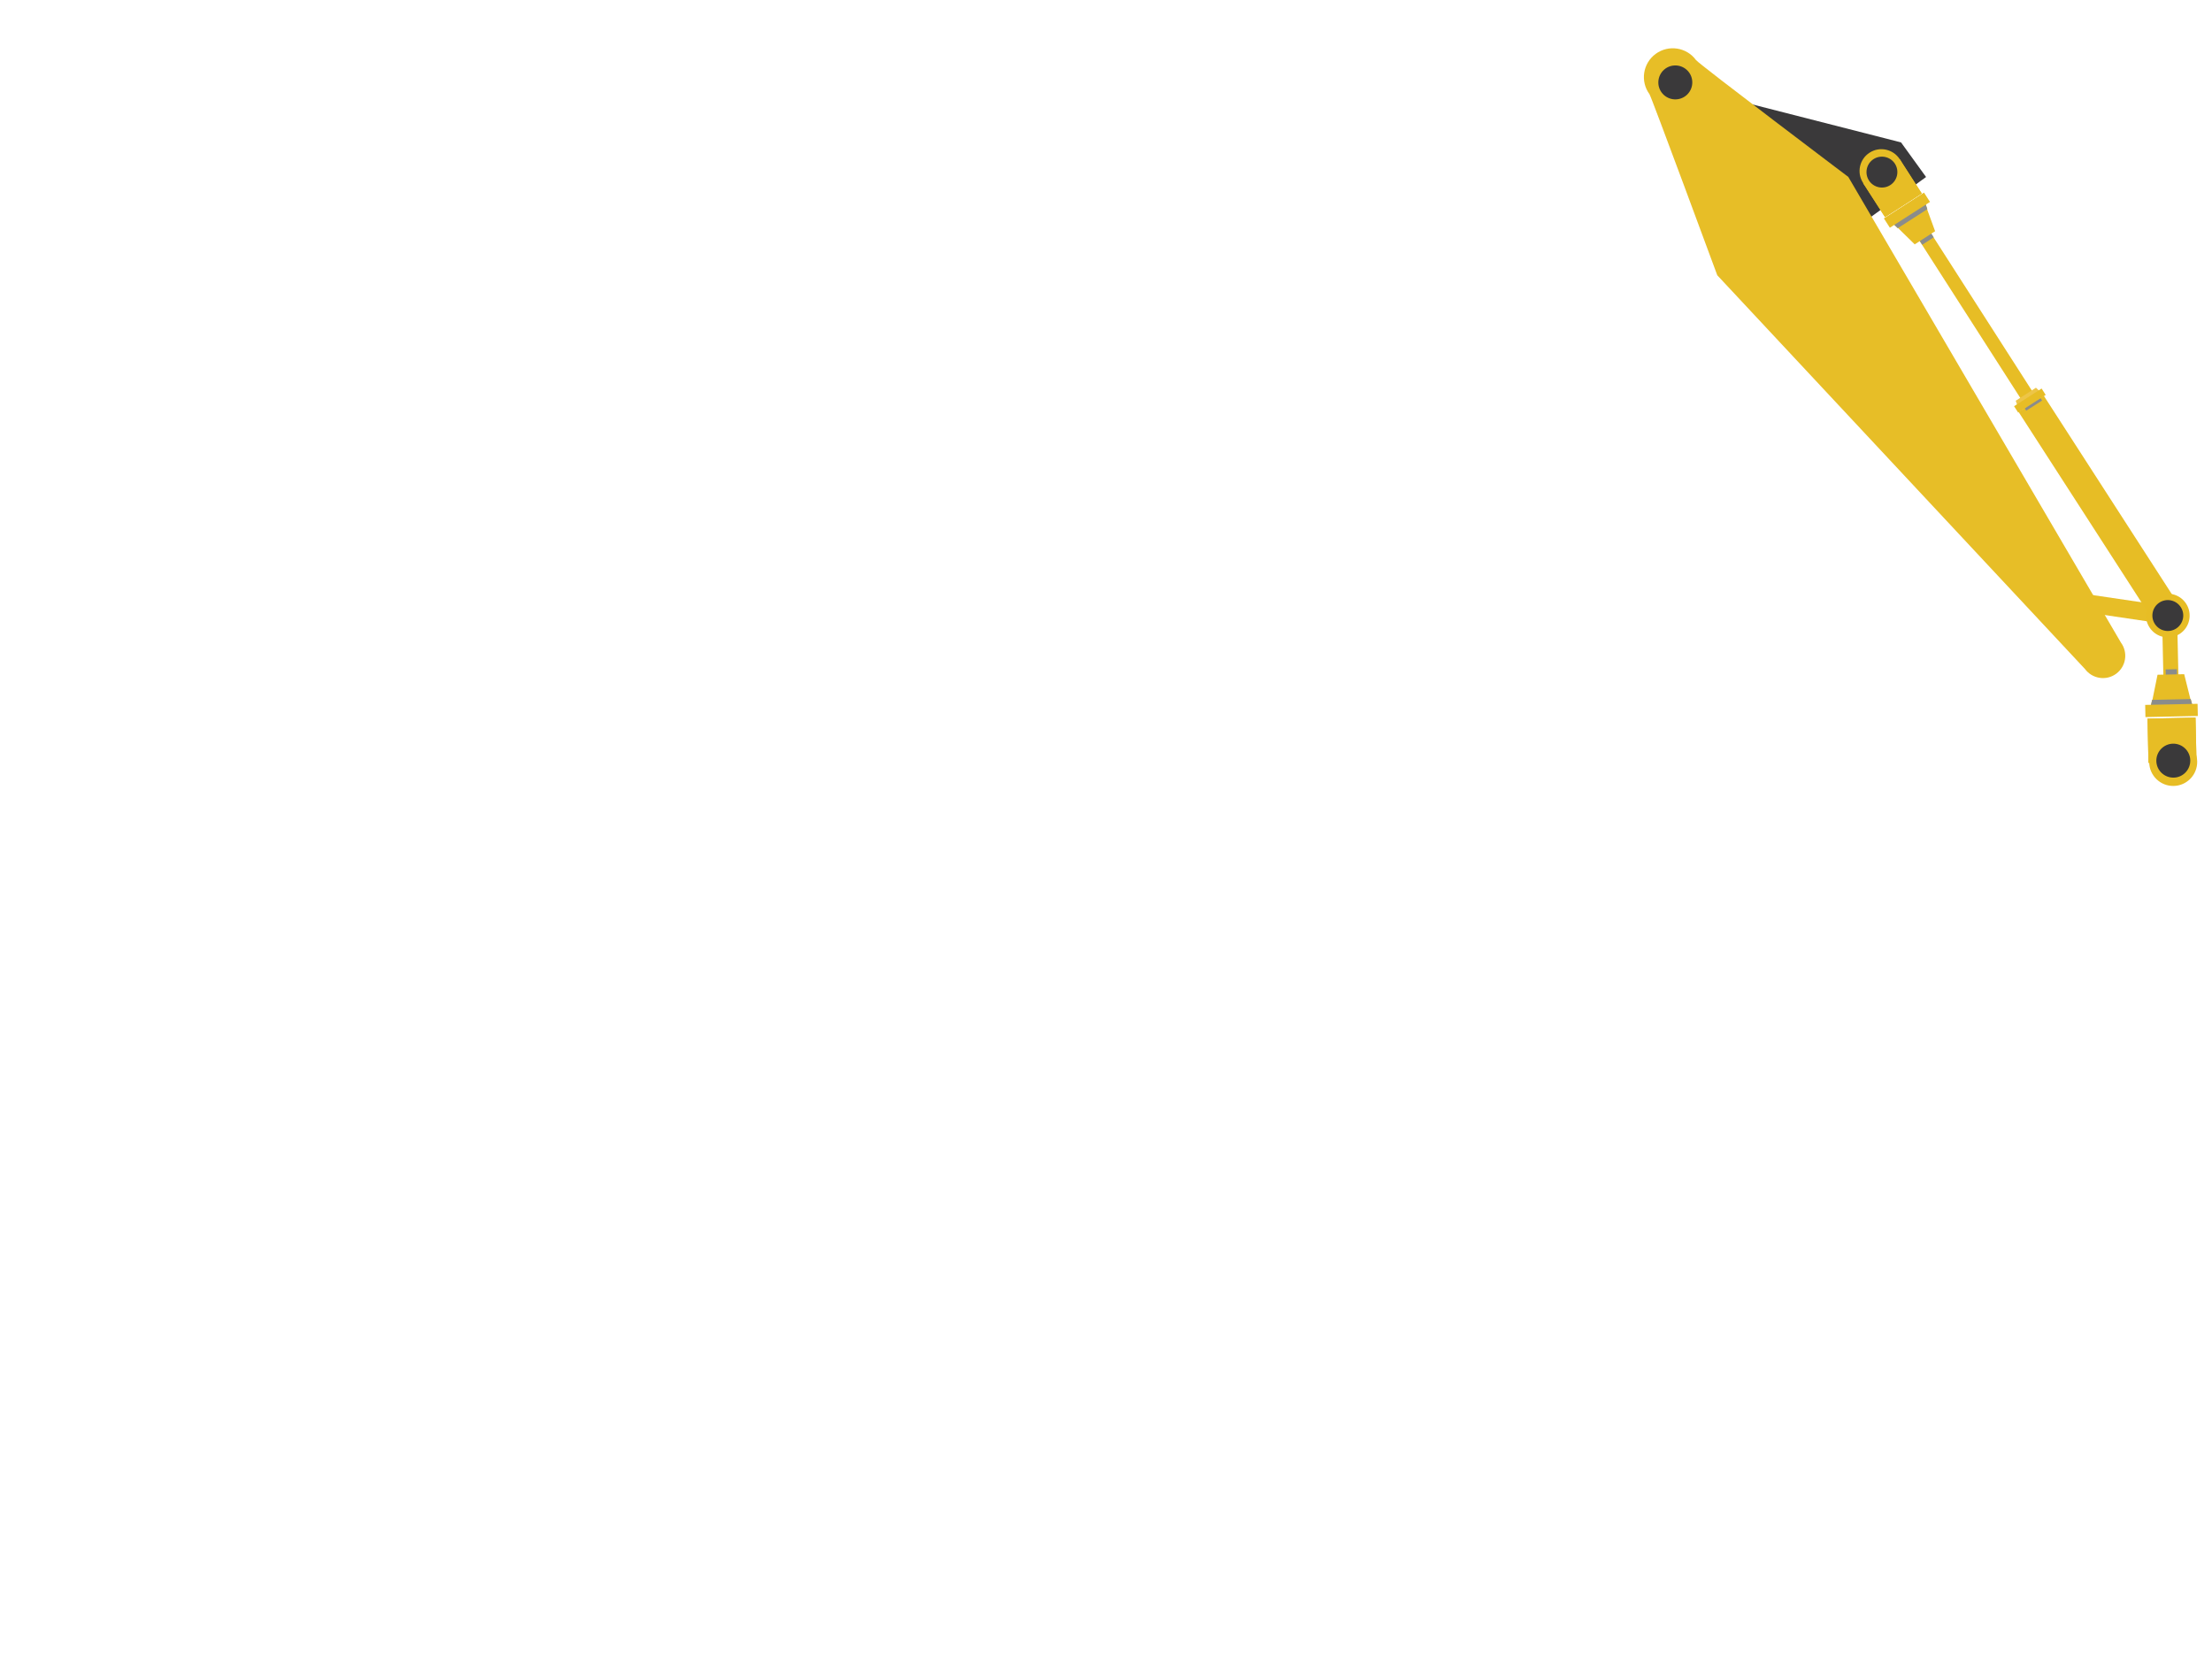 <?xml version="1.0" encoding="utf-8"?>
<!-- Generator: Adobe Illustrator 16.0.0, SVG Export Plug-In . SVG Version: 6.00 Build 0)  -->
<!DOCTYPE svg PUBLIC "-//W3C//DTD SVG 1.1//EN" "http://www.w3.org/Graphics/SVG/1.1/DTD/svg11.dtd">
<svg version="1.1" id="레이어_1" xmlns="http://www.w3.org/2000/svg" xmlns:xlink="http://www.w3.org/1999/xlink" x="0px"
	 y="0px" width="93.158px" height="70.443px" viewBox="0 0 93.158 70.443" enable-background="new 0 0 93.158 70.443"
	 xml:space="preserve">
<g>
	<polygon fill="#3A393A" points="81.116,7.456 80.062,5.998 72.854,4.156 77.491,10.081 	"/>
	<polygon fill="#E7BE27" points="87.577,24.983 88.189,25.818 88.165,25.836 91.544,26.336 91.655,25.585 	"/>
	<path fill="#E7BD25" d="M88.22,26.627c-0.424,0.059-0.722,0.45-0.662,0.873c0.059,0.424,0.45,0.721,0.873,0.661
		c0.424-0.058,0.721-0.45,0.662-0.874C89.035,26.865,88.643,26.569,88.22,26.627"/>
	<path fill="#3A393A" d="M88.868,27.32c0.041,0.299-0.168,0.577-0.468,0.618c-0.3,0.042-0.577-0.168-0.618-0.467
		c-0.042-0.3,0.168-0.577,0.468-0.619C88.549,26.811,88.827,27.02,88.868,27.32"/>
	<polygon fill="#E7BD25" points="91.06,26.176 91.114,28.678 91.747,28.663 91.683,25.719 	"/>
	<g>
		<g>
			<defs>
				<rect id="SVGID_1_" x="91.105" y="28.203" width="0.642" height="0.475"/>
			</defs>
			<clipPath id="SVGID_2_">
				<use xlink:href="#SVGID_1_"  overflow="visible"/>
			</clipPath>
			
				<rect x="91.196" y="28.123" transform="matrix(-0.021 -1 1 -0.021 64.927 120.448)" clip-path="url(#SVGID_2_)" fill="#8A8C8B" width="0.462" height="0.634"/>
		</g>
	</g>
	<polygon fill="#E7BD25" points="90.632,29.563 92.269,29.528 91.987,28.398 90.864,28.421 	"/>
	
		<rect x="90.492" y="30.232" transform="matrix(-1 0.022 -0.022 -1 183.662 60.331)" fill="#E7BD25" width="2.022" height="1.863"/>
	
		<rect x="90.492" y="30.232" transform="matrix(-1 0.022 -0.022 -1 183.662 60.331)" fill="#E7BD25" width="2.022" height="1.863"/>
	<polygon fill="#E7BD25" points="90.521,29.996 92.398,29.955 92.261,29.445 90.637,29.48 	"/>
	<g>
		<g>
			<defs>
				<rect id="SVGID_3_" x="90.521" y="29.445" width="1.879" height="0.551"/>
			</defs>
			<clipPath id="SVGID_4_">
				<use xlink:href="#SVGID_3_"  overflow="visible"/>
			</clipPath>
			<polygon clip-path="url(#SVGID_4_)" fill="#8A8C8B" points="90.521,29.996 92.398,29.955 92.261,29.445 90.637,29.48 			"/>
		</g>
	</g>
	
		<rect x="90.357" y="29.718" transform="matrix(-1 0.021 -0.021 -1 183.542 57.979)" fill="#E7BD25" width="2.206" height="0.513"/>
	<path fill="#E7BD25" d="M91.502,31.084c-0.558,0.013-1.001,0.474-0.989,1.032s0.475,1.001,1.032,0.989
		c0.558-0.011,1.001-0.474,0.989-1.032C92.521,31.515,92.06,31.073,91.502,31.084"/>
	<path fill="#3A393A" d="M92.243,32.025c0.008,0.395-0.305,0.723-0.699,0.73c-0.395,0.007-0.723-0.306-0.73-0.7
		c-0.008-0.393,0.305-0.721,0.7-0.73C91.907,31.317,92.235,31.63,92.243,32.025"/>
	<path fill="#E7BE27" d="M77.841,7.452c0,0-6.289-4.751-6.414-4.922c-0.396-0.542-1.156-0.658-1.698-0.261
		c-0.542,0.397-0.658,1.156-0.262,1.697c0.08,0.109,2.856,7.629,2.856,7.629l15.484,16.583c0.308,0.417,0.895,0.509,1.313,0.203
		c0.42-0.307,0.51-0.896,0.203-1.314L77.841,7.452z"/>
	<path fill="#3A393A" d="M71.03,4.007c-0.295,0.261-0.747,0.234-1.01-0.061c-0.262-0.294-0.233-0.747,0.061-1.01
		c0.295-0.261,0.748-0.234,1.01,0.061S71.325,3.746,71.03,4.007"/>
	
		<rect x="82.969" y="9.133" transform="matrix(0.842 -0.54 0.54 0.842 5.946 47.097)" fill="#E7BD25" width="0.577" height="8.559"/>
	<g>
		<g>
			<defs>
				<rect id="SVGID_5_" x="80.696" y="9.661" width="0.711" height="0.666"/>
			</defs>
			<clipPath id="SVGID_6_">
				<use xlink:href="#SVGID_5_"  overflow="visible"/>
			</clipPath>
			
				<rect x="80.842" y="9.705" transform="matrix(0.541 0.841 -0.841 0.541 45.639 -63.594)" clip-path="url(#SVGID_6_)" fill="#8A8C8B" width="0.419" height="0.576"/>
		</g>
	</g>
	<polygon fill="#E7BD25" points="81.134,8.745 79.881,9.551 80.638,10.293 81.497,9.739 	"/>
	
		<rect x="78.775" y="7.069" transform="matrix(0.841 -0.541 0.541 0.841 8.396 44.391)" fill="#E7BD25" width="1.84" height="1.697"/>
	
		<rect x="78.775" y="7.069" transform="matrix(0.841 -0.541 0.541 0.841 8.396 44.391)" fill="#E7BD25" width="1.84" height="1.697"/>
	<polygon fill="#E7BD25" points="81.014,8.355 79.575,9.281 79.926,9.61 81.169,8.811 	"/>
	<g>
		<g>
			<defs>
				<rect id="SVGID_7_" x="79.575" y="8.355" width="1.594" height="1.256"/>
			</defs>
			<clipPath id="SVGID_8_">
				<use xlink:href="#SVGID_7_"  overflow="visible"/>
			</clipPath>
			<polygon clip-path="url(#SVGID_8_)" fill="#8A8C8B" points="81.014,8.355 79.575,9.281 79.926,9.61 81.169,8.811 			"/>
		</g>
	</g>
	
		<rect x="79.29" y="8.585" transform="matrix(0.841 -0.541 0.541 0.841 8.012 44.875)" fill="#E7BD25" width="2.009" height="0.467"/>
	
		<rect x="87.742" y="16.187" transform="matrix(0.84 -0.542 0.542 0.84 2.536 51.311)" fill="#E7BD25" width="1.262" height="10.327"/>
	<g>
		<g>
			<defs>
				<rect id="SVGID_9_" x="85.047" y="16.667" width="1.132" height="0.792"/>
			</defs>
			<clipPath id="SVGID_10_">
				<use xlink:href="#SVGID_9_"  overflow="visible"/>
			</clipPath>
			
				<rect x="85.548" y="16.432" transform="matrix(0.539 0.842 -0.842 0.539 53.855 -64.252)" clip-path="url(#SVGID_10_)" fill="#8A8C8B" width="0.129" height="1.262"/>
		</g>
	</g>
	<polygon fill="#EDC547" points="85.985,16.557 84.998,17.192 84.892,16.88 85.744,16.331 	"/>
	
		<rect x="84.802" y="16.715" transform="matrix(0.841 -0.541 0.541 0.841 4.461 48.931)" fill="#E7BD25" width="1.378" height="0.32"/>
	<path fill="#E7BD25" d="M79.733,7.978c0.426-0.276,0.551-0.844,0.275-1.271s-0.844-0.552-1.271-0.276
		c-0.428,0.275-0.551,0.844-0.275,1.271C78.737,8.129,79.306,8.253,79.733,7.978"/>
	<path fill="#E7BD25" d="M91.796,26.702c0.427-0.276,0.549-0.844,0.275-1.271c-0.275-0.427-0.844-0.552-1.271-0.276
		c-0.428,0.274-0.551,0.844-0.275,1.27C90.798,26.853,91.368,26.976,91.796,26.702"/>
	<path fill="#3A393A" d="M90.751,26.28c-0.195-0.303-0.107-0.705,0.194-0.9s0.705-0.107,0.899,0.196
		c0.195,0.301,0.105,0.704-0.194,0.898C91.348,26.67,90.945,26.582,90.751,26.28"/>
	<path fill="#3A393A" d="M78.71,7.602c-0.193-0.303-0.107-0.706,0.195-0.9c0.301-0.194,0.705-0.107,0.9,0.195
		c0.193,0.302,0.105,0.706-0.196,0.899C79.309,7.991,78.904,7.903,78.71,7.602"/>
</g>
</svg>
